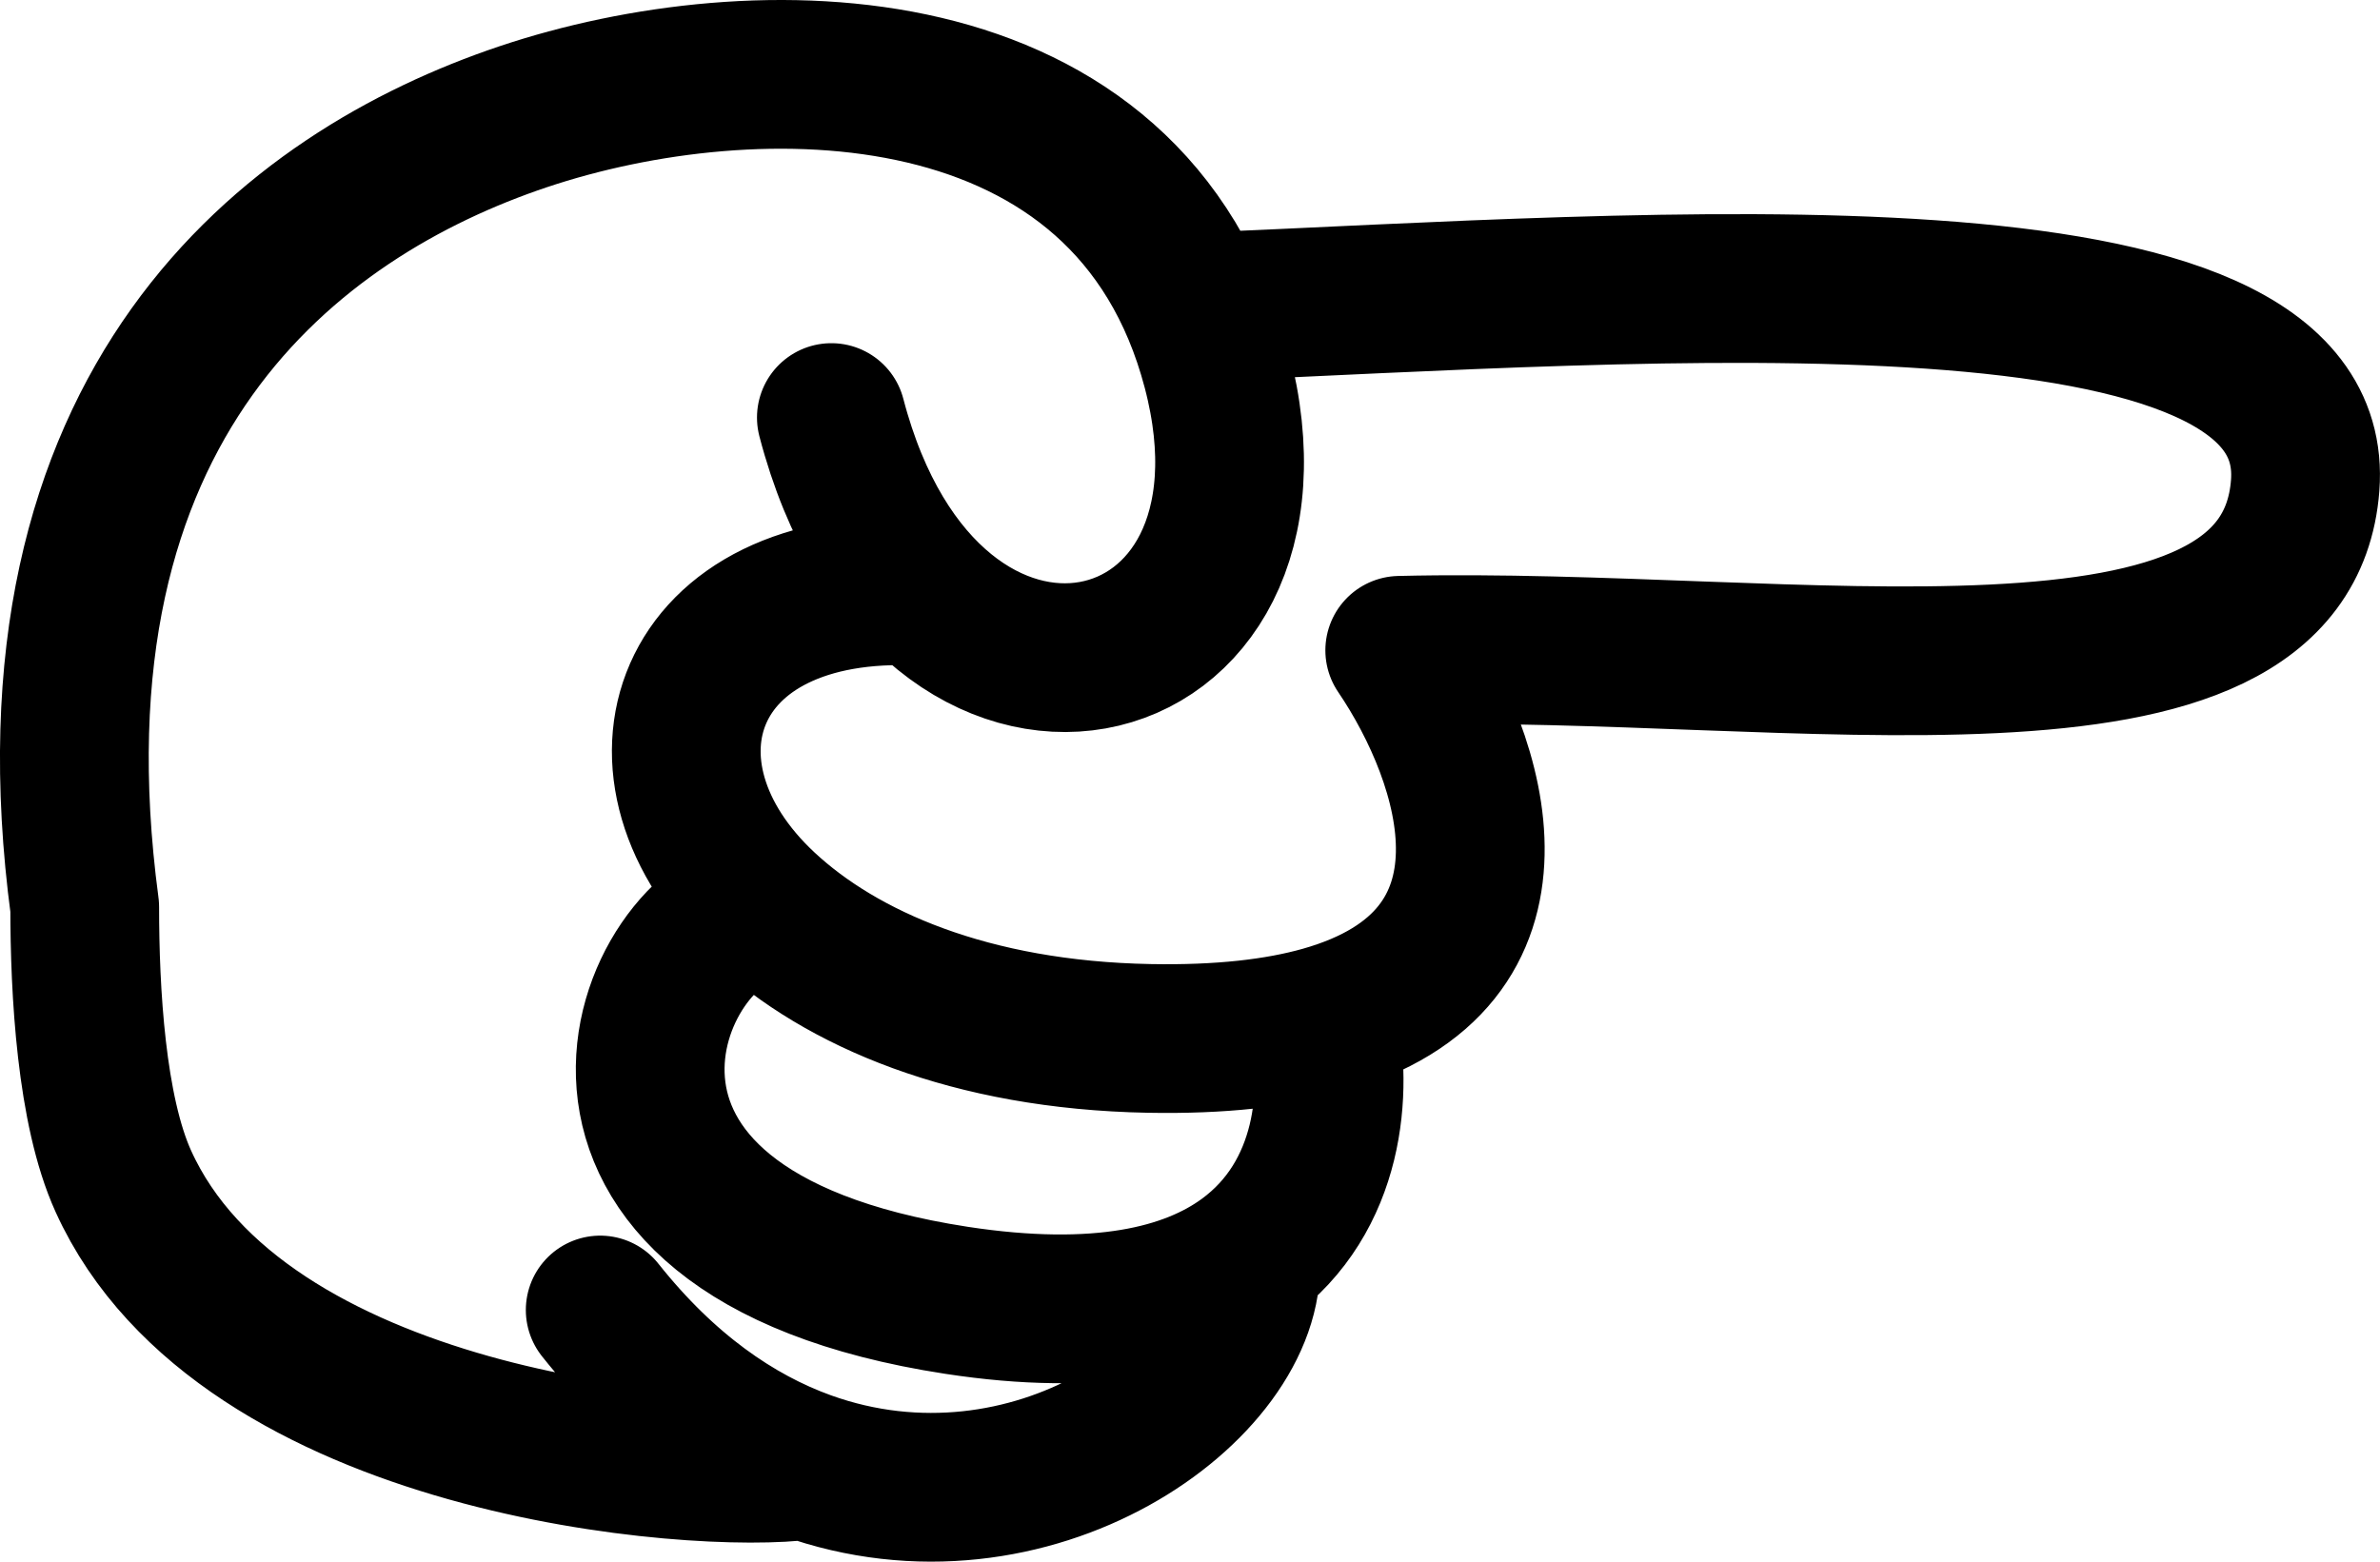 <svg width="32" height="21" viewBox="0 0 32 21" fill="none" xmlns="http://www.w3.org/2000/svg">
<path d="M16.075 4.131C22.292 3.87 31.253 3.136 30.994 6.528C30.735 9.92 24.13 8.615 18.82 8.745C19.821 10.222 20.692 12.903 17.784 13.722M12.398 7.952C9.173 7.781 8.304 10.365 10.272 12.197M17.784 13.722C17.18 13.892 16.414 13.982 15.452 13.964C13.041 13.919 11.307 13.16 10.272 12.197M17.784 13.722C17.991 14.659 17.893 16.093 16.747 16.93M10.272 12.197C8.717 12.386 6.904 16.573 12.862 17.486C14.764 17.777 15.987 17.485 16.747 16.93M16.747 16.93C16.846 18.645 13.863 20.795 10.833 19.704M8.07 17.616C8.934 18.704 9.886 19.362 10.833 19.704M10.833 19.704C9.37 19.909 3.263 19.424 1.658 15.884C1.226 14.931 1.139 13.334 1.139 12.197C0.233 5.413 3.925 2.614 7.034 1.57C10.142 0.527 15.193 0.527 16.359 4.962C17.525 9.398 12.473 10.572 11.178 5.615" stroke="black" stroke-width="2" stroke-linecap="round" stroke-linejoin="round"/>
</svg>
